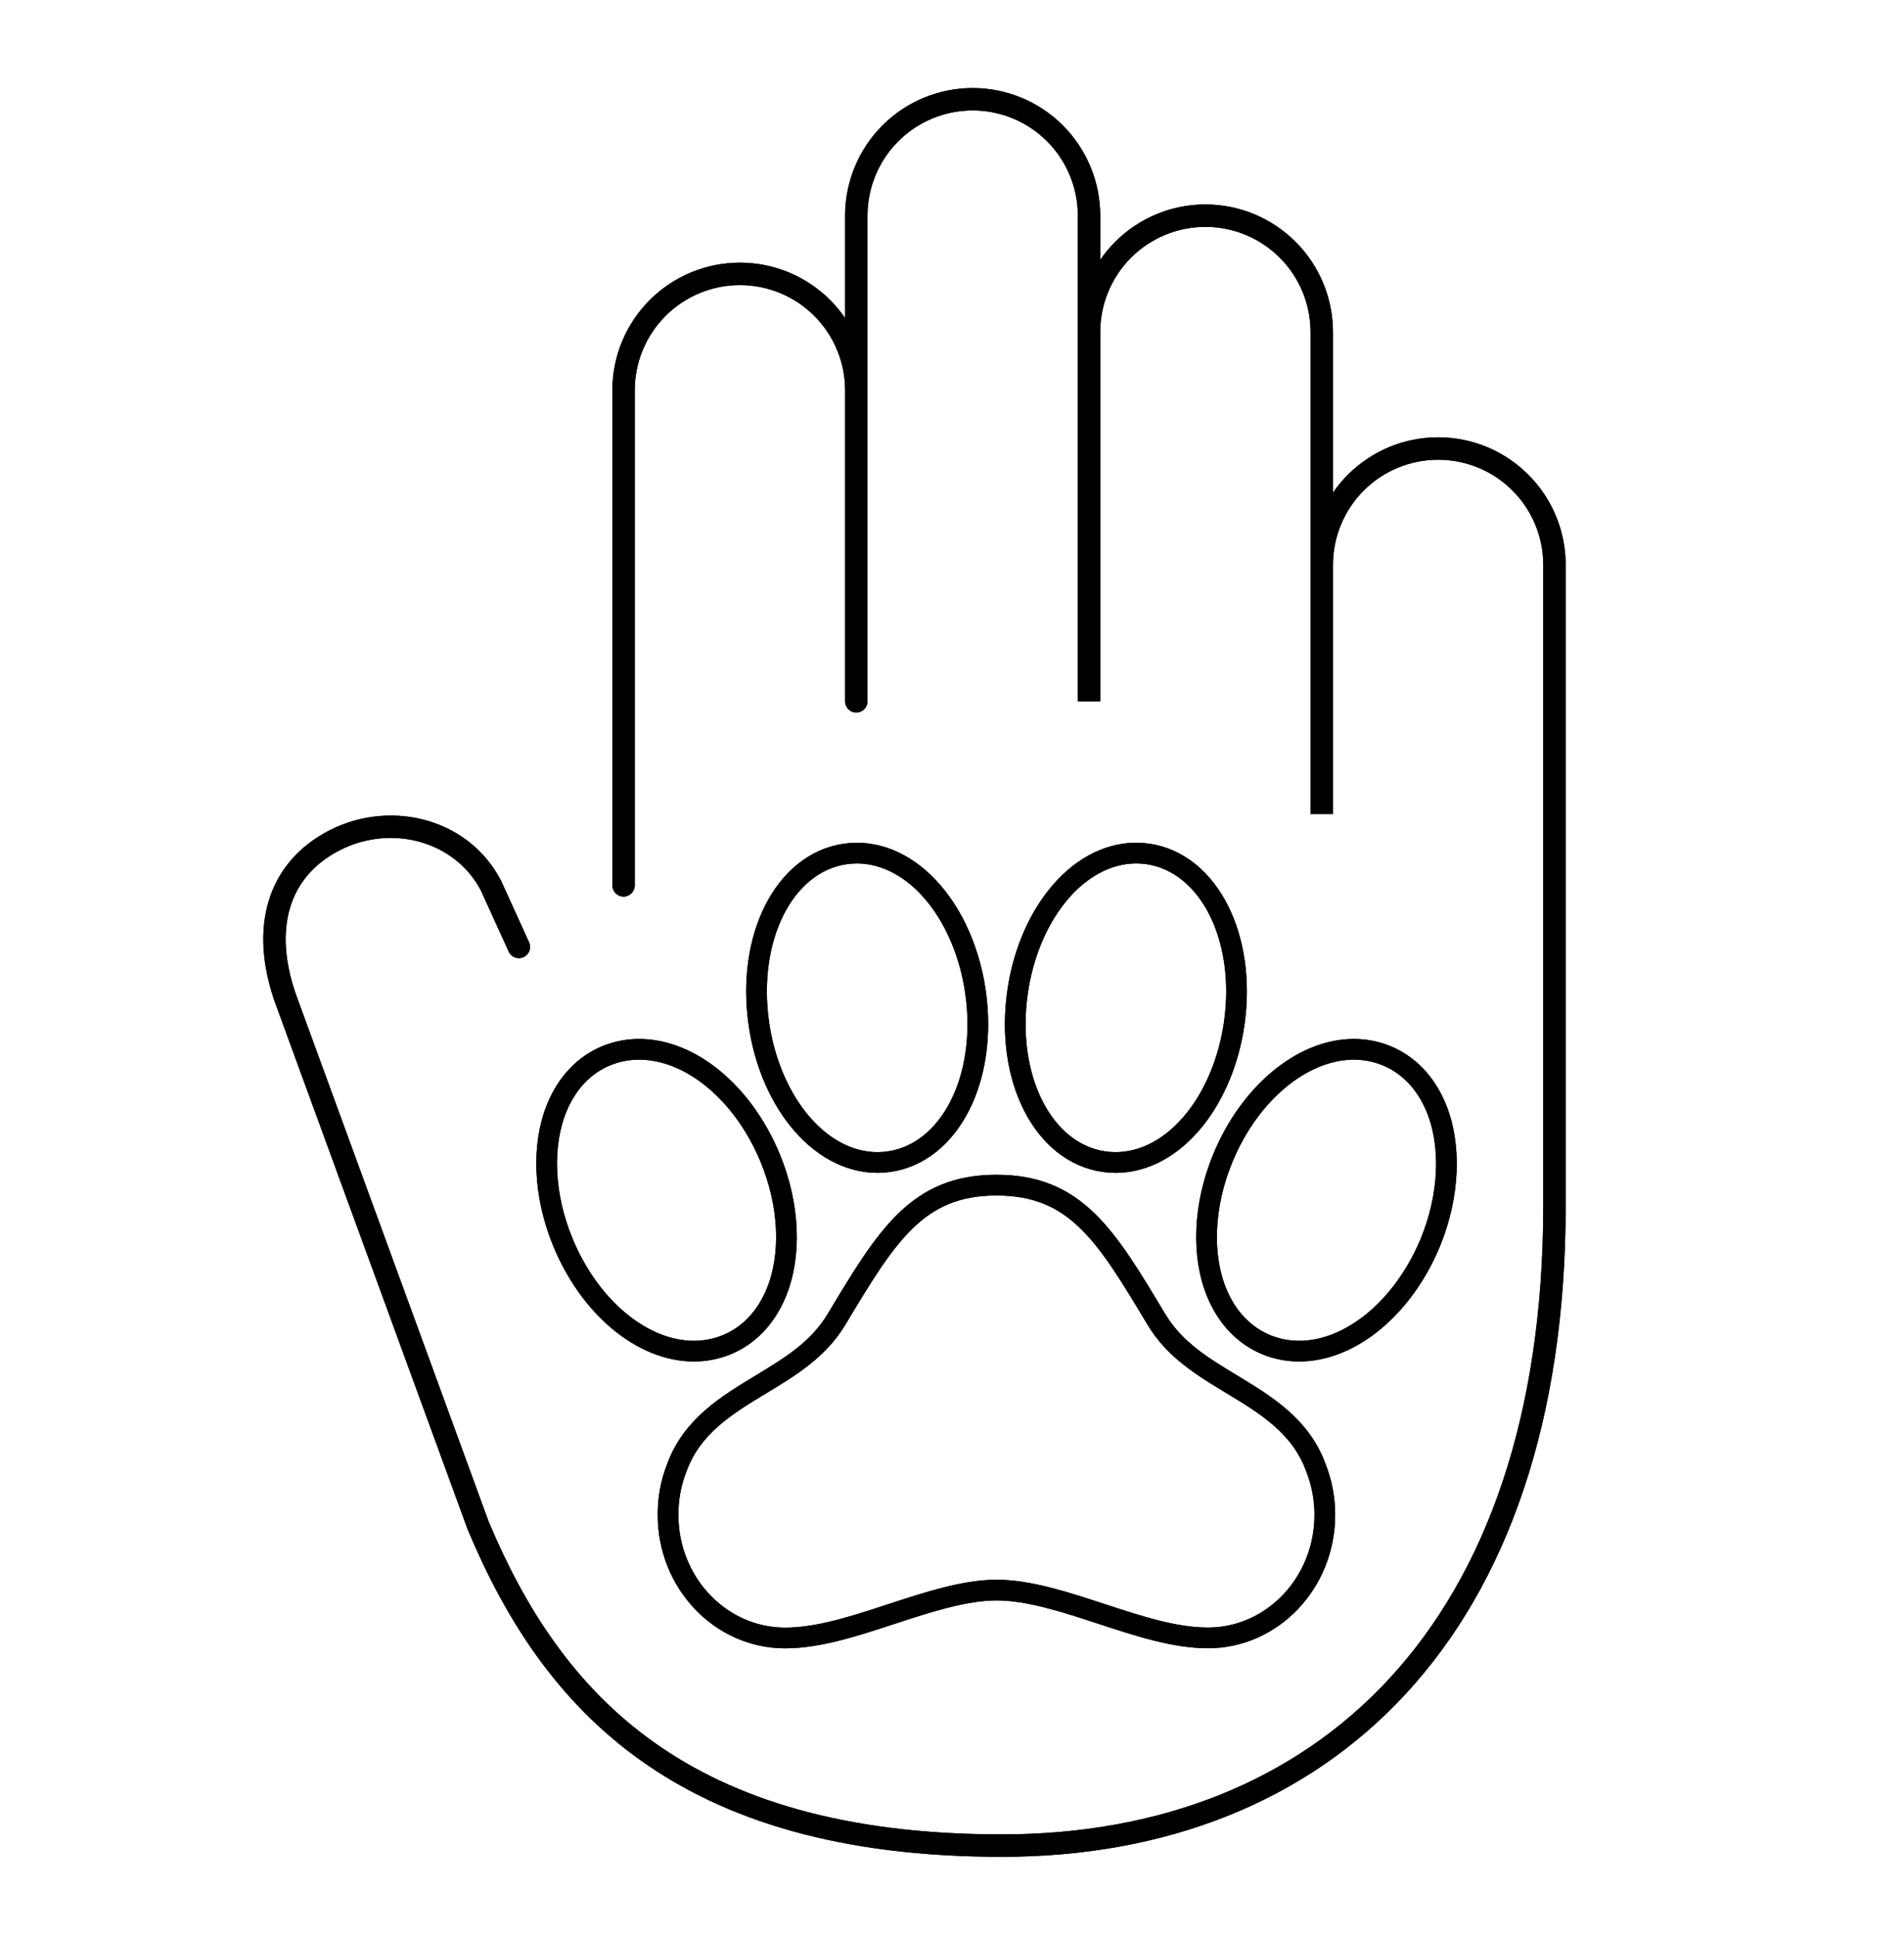 <svg xmlns="http://www.w3.org/2000/svg" width="119" height="121" viewBox="0 0 119 121" fill="none">
  <path d="M89.882 28.017V27.317V28.017ZM75.337 13.472V12.771V13.472ZM52.819 43.811C52.819 44.198 53.132 44.511 53.519 44.511C53.906 44.511 54.219 44.198 54.219 43.811H52.819ZM46.246 17.108V16.408V17.108ZM60.792 6.199V5.499V6.199ZM29.883 95.29L29.225 95.53L29.231 95.545L29.237 95.56L29.883 95.29ZM17.912 62.562L18.57 62.322L18.569 62.32L17.912 62.562ZM20.61 52.653L20.956 53.262L20.956 53.262L20.61 52.653ZM30.68 55.308L31.317 55.018L31.309 55L31.3 54.982L30.68 55.308ZM38.273 55.308C38.273 55.694 38.587 56.008 38.973 56.008C39.36 56.008 39.673 55.694 39.673 55.308H38.273ZM31.794 59.445C31.954 59.797 32.369 59.953 32.721 59.792C33.072 59.632 33.228 59.217 33.068 58.865L31.794 59.445ZM97.155 75.29H97.855V35.29H97.155H96.455V75.29H97.155ZM97.155 35.29H97.855C97.855 33.175 97.015 31.147 95.52 29.652L95.025 30.147L94.53 30.642C95.763 31.875 96.455 33.546 96.455 35.29H97.155ZM95.025 30.147L95.52 29.652C94.025 28.157 91.997 27.317 89.882 27.317V28.017V28.717C91.626 28.717 93.297 29.409 94.53 30.642L95.025 30.147ZM89.882 28.017V27.317C87.768 27.317 85.74 28.157 84.245 29.652L84.74 30.147L85.235 30.642C86.468 29.409 88.139 28.717 89.882 28.717V28.017ZM84.74 30.147L84.245 29.652C82.75 31.147 81.91 33.175 81.91 35.29H82.61H83.31C83.31 33.546 84.002 31.875 85.235 30.642L84.74 30.147ZM82.61 35.29H81.91V50.85H82.61H83.31V35.29H82.61ZM82.61 50.85H83.31V20.744H82.61H81.91V50.85H82.61ZM82.61 20.744H83.31C83.31 18.63 82.47 16.602 80.975 15.107L80.48 15.602L79.985 16.097C81.217 17.329 81.91 19.001 81.91 20.744H82.61ZM80.48 15.602L80.975 15.107C79.479 13.611 77.451 12.771 75.337 12.771V13.472V14.171C77.08 14.171 78.752 14.864 79.985 16.097L80.48 15.602ZM75.337 13.472V12.771C73.222 12.771 71.195 13.611 69.7 15.107L70.195 15.602L70.689 16.097C71.922 14.864 73.594 14.171 75.337 14.171V13.472ZM70.195 15.602L69.7 15.107C68.204 16.602 67.364 18.63 67.364 20.744H68.064H68.764C68.764 19.001 69.457 17.329 70.689 16.097L70.195 15.602ZM68.064 20.744H67.364V43.811H68.064H68.764V20.744H68.064ZM53.519 43.811H54.219V24.381H53.519H52.819V43.811H53.519ZM53.519 24.381H54.219C54.219 22.266 53.379 20.238 51.884 18.743L51.389 19.238L50.894 19.733C52.126 20.965 52.819 22.637 52.819 24.381H53.519ZM51.389 19.238L51.884 18.743C50.389 17.248 48.361 16.408 46.246 16.408V17.108V17.808C47.989 17.808 49.661 18.5 50.894 19.733L51.389 19.238ZM46.246 17.108V16.408C44.132 16.408 42.104 17.248 40.609 18.743L41.104 19.238L41.599 19.733C42.831 18.5 44.503 17.808 46.246 17.808V17.108ZM41.104 19.238L40.609 18.743C39.113 20.238 38.273 22.266 38.273 24.381H38.973H39.673C39.673 22.637 40.366 20.965 41.599 19.733L41.104 19.238ZM68.064 43.811H68.764V13.472H68.064H67.364V43.811H68.064ZM68.064 13.472H68.764C68.764 11.357 67.924 9.329 66.429 7.834L65.934 8.329L65.439 8.824C66.672 10.056 67.364 11.728 67.364 13.472H68.064ZM65.934 8.329L66.429 7.834C64.934 6.339 62.906 5.499 60.792 5.499V6.199V6.899C62.535 6.899 64.207 7.591 65.439 8.824L65.934 8.329ZM60.792 6.199V5.499C58.677 5.499 56.649 6.339 55.154 7.834L55.649 8.329L56.144 8.824C57.377 7.591 59.048 6.899 60.792 6.899V6.199ZM55.649 8.329L55.154 7.834C53.659 9.329 52.819 11.357 52.819 13.472H53.519H54.219C54.219 11.728 54.911 10.056 56.144 8.824L55.649 8.329ZM53.519 13.472H52.819V43.811H53.519H54.219V13.472H53.519ZM97.155 75.29H96.455C96.455 88.507 92.854 98.319 86.868 104.821C80.886 111.318 72.45 114.59 62.61 114.59V115.29V115.99C72.77 115.99 81.606 112.603 87.897 105.769C94.184 98.942 97.855 88.754 97.855 75.29H97.155ZM62.61 115.29V114.59C52.717 114.59 45.84 112.365 40.881 108.844C35.919 105.321 32.804 100.448 30.528 95.019L29.883 95.29L29.237 95.56C31.572 101.131 34.822 106.259 40.07 109.985C45.322 113.714 52.503 115.99 62.61 115.99V115.29ZM29.883 95.29L30.54 95.049L18.57 62.322L17.912 62.562L17.255 62.803L29.225 95.53L29.883 95.29ZM17.912 62.562L18.569 62.32C17.846 60.361 17.671 58.53 18.051 56.988C18.427 55.465 19.357 54.17 20.956 53.262L20.61 52.653L20.264 52.045C18.338 53.139 17.162 54.748 16.692 56.653C16.226 58.539 16.465 60.662 17.255 62.805L17.912 62.562ZM20.61 52.653L20.956 53.262C24.186 51.426 28.36 52.402 30.061 55.634L30.68 55.308L31.3 54.982C29.183 50.959 24.088 49.871 20.264 52.045L20.61 52.653ZM38.973 24.381H38.273V55.308H38.973H39.673V24.381H38.973ZM30.68 55.308L30.043 55.598L31.794 59.445L32.431 59.155L33.068 58.865L31.317 55.018L30.68 55.308Z" fill="black"/>
  <path d="M89.748 69.171C89.098 67.617 88.017 66.496 86.623 65.932L86.604 65.924C85.969 65.675 85.294 65.547 84.612 65.547H84.537C81.345 65.596 78.087 68.324 76.43 72.337C75.215 75.271 75.075 78.427 76.057 80.779C76.706 82.335 77.789 83.455 79.189 84.02L79.204 84.026C79.839 84.276 80.515 84.403 81.197 84.403C84.419 84.403 87.712 81.675 89.399 77.609C90.599 74.678 90.731 71.525 89.748 69.171ZM76.995 86.478C75.154 85.366 73.414 84.313 72.277 82.423C69.141 77.191 67.248 74.032 62.283 74.032C57.318 74.032 55.42 77.191 52.277 82.423C51.138 84.316 49.395 85.369 47.548 86.486C45.431 87.766 43.243 89.088 42.299 91.69C41.931 92.628 41.746 93.629 41.754 94.636C41.754 98.873 45.035 102.32 49.066 102.32C51.145 102.32 53.359 101.595 55.701 100.828C57.953 100.09 60.282 99.328 62.295 99.328C64.308 99.328 66.63 100.09 68.874 100.828C71.212 101.591 73.415 102.315 75.501 102.315C79.525 102.315 82.801 98.868 82.801 94.632C82.804 93.623 82.615 92.623 82.244 91.686C81.3 89.081 79.111 87.758 76.995 86.478ZM49.862 69.89C51.257 71.65 53.026 72.618 54.845 72.618C55.093 72.618 55.341 72.6 55.586 72.563C59.379 72.002 61.743 67.347 60.967 61.957C60.642 59.691 59.775 57.58 58.533 56.015C57.141 54.259 55.37 53.291 53.552 53.291C53.304 53.291 53.056 53.31 52.81 53.347C49.017 53.908 46.654 58.563 47.43 63.953C47.753 66.216 48.62 68.324 49.862 69.89ZM68.981 72.563C69.226 72.6 69.474 72.618 69.722 72.618C71.542 72.618 73.311 71.65 74.705 69.89C75.946 68.324 76.808 66.216 77.136 63.951C77.912 58.563 75.549 53.908 71.755 53.344C71.51 53.308 71.262 53.289 71.014 53.289C69.196 53.291 67.425 54.259 66.033 56.015C64.791 57.58 63.923 59.691 63.6 61.959C62.824 67.347 65.188 72.002 68.981 72.563ZM45.361 84.026L45.378 84.02C46.776 83.455 47.857 82.336 48.505 80.781C49.487 78.424 49.349 75.272 48.136 72.338C46.457 68.277 43.166 65.547 39.947 65.547C39.265 65.546 38.589 65.674 37.955 65.924L37.938 65.93C36.544 66.49 35.462 67.614 34.815 69.169C33.833 71.526 33.971 74.678 35.184 77.612C36.863 81.674 40.154 84.403 43.373 84.403C44.053 84.403 44.728 84.275 45.361 84.026Z" stroke="black" stroke-width="1.294"/>
  <g filter="url(#filter0_f_1667_1639)">
    <path d="M89.882 28.017V27.317V28.017ZM75.337 13.472V12.771V13.472ZM52.819 43.811C52.819 44.198 53.132 44.511 53.519 44.511C53.906 44.511 54.219 44.198 54.219 43.811H52.819ZM46.246 17.108V16.408V17.108ZM60.792 6.199V5.499V6.199ZM29.883 95.29L29.225 95.53L29.231 95.545L29.237 95.56L29.883 95.29ZM17.912 62.562L18.57 62.322L18.569 62.32L17.912 62.562ZM20.61 52.653L20.956 53.262L20.956 53.262L20.61 52.653ZM30.68 55.308L31.317 55.018L31.309 55L31.3 54.982L30.68 55.308ZM38.273 55.308C38.273 55.694 38.587 56.008 38.973 56.008C39.36 56.008 39.673 55.694 39.673 55.308H38.273ZM31.794 59.445C31.954 59.797 32.369 59.953 32.721 59.792C33.072 59.632 33.228 59.217 33.068 58.865L31.794 59.445ZM97.155 75.29H97.855V35.29H97.155H96.455V75.29H97.155ZM97.155 35.29H97.855C97.855 33.175 97.015 31.147 95.52 29.652L95.025 30.147L94.53 30.642C95.763 31.875 96.455 33.546 96.455 35.29H97.155ZM95.025 30.147L95.52 29.652C94.025 28.157 91.997 27.317 89.882 27.317V28.017V28.717C91.626 28.717 93.297 29.409 94.53 30.642L95.025 30.147ZM89.882 28.017V27.317C87.768 27.317 85.74 28.157 84.245 29.652L84.74 30.147L85.235 30.642C86.468 29.409 88.139 28.717 89.882 28.717V28.017ZM84.74 30.147L84.245 29.652C82.75 31.147 81.91 33.175 81.91 35.29H82.61H83.31C83.31 33.546 84.002 31.875 85.235 30.642L84.74 30.147ZM82.61 35.29H81.91V50.85H82.61H83.31V35.29H82.61ZM82.61 50.85H83.31V20.744H82.61H81.91V50.85H82.61ZM82.61 20.744H83.31C83.31 18.63 82.47 16.602 80.975 15.107L80.48 15.602L79.985 16.097C81.217 17.329 81.91 19.001 81.91 20.744H82.61ZM80.48 15.602L80.975 15.107C79.479 13.611 77.451 12.771 75.337 12.771V13.472V14.171C77.08 14.171 78.752 14.864 79.985 16.097L80.48 15.602ZM75.337 13.472V12.771C73.222 12.771 71.195 13.611 69.7 15.107L70.195 15.602L70.689 16.097C71.922 14.864 73.594 14.171 75.337 14.171V13.472ZM70.195 15.602L69.7 15.107C68.204 16.602 67.364 18.63 67.364 20.744H68.064H68.764C68.764 19.001 69.457 17.329 70.689 16.097L70.195 15.602ZM68.064 20.744H67.364V43.811H68.064H68.764V20.744H68.064ZM53.519 43.811H54.219V24.381H53.519H52.819V43.811H53.519ZM53.519 24.381H54.219C54.219 22.266 53.379 20.238 51.884 18.743L51.389 19.238L50.894 19.733C52.126 20.965 52.819 22.637 52.819 24.381H53.519ZM51.389 19.238L51.884 18.743C50.389 17.248 48.361 16.408 46.246 16.408V17.108V17.808C47.989 17.808 49.661 18.5 50.894 19.733L51.389 19.238ZM46.246 17.108V16.408C44.132 16.408 42.104 17.248 40.609 18.743L41.104 19.238L41.599 19.733C42.831 18.5 44.503 17.808 46.246 17.808V17.108ZM41.104 19.238L40.609 18.743C39.113 20.238 38.273 22.266 38.273 24.381H38.973H39.673C39.673 22.637 40.366 20.965 41.599 19.733L41.104 19.238ZM68.064 43.811H68.764V13.472H68.064H67.364V43.811H68.064ZM68.064 13.472H68.764C68.764 11.357 67.924 9.329 66.429 7.834L65.934 8.329L65.439 8.824C66.672 10.056 67.364 11.728 67.364 13.472H68.064ZM65.934 8.329L66.429 7.834C64.934 6.339 62.906 5.499 60.792 5.499V6.199V6.899C62.535 6.899 64.207 7.591 65.439 8.824L65.934 8.329ZM60.792 6.199V5.499C58.677 5.499 56.649 6.339 55.154 7.834L55.649 8.329L56.144 8.824C57.377 7.591 59.048 6.899 60.792 6.899V6.199ZM55.649 8.329L55.154 7.834C53.659 9.329 52.819 11.357 52.819 13.472H53.519H54.219C54.219 11.728 54.911 10.056 56.144 8.824L55.649 8.329ZM53.519 13.472H52.819V43.811H53.519H54.219V13.472H53.519ZM97.155 75.29H96.455C96.455 88.507 92.854 98.319 86.868 104.821C80.886 111.318 72.45 114.59 62.61 114.59V115.29V115.99C72.77 115.99 81.606 112.603 87.897 105.769C94.184 98.942 97.855 88.754 97.855 75.29H97.155ZM62.61 115.29V114.59C52.717 114.59 45.84 112.365 40.881 108.844C35.919 105.321 32.804 100.448 30.528 95.019L29.883 95.29L29.237 95.56C31.572 101.131 34.822 106.259 40.07 109.985C45.322 113.714 52.503 115.99 62.61 115.99V115.29ZM29.883 95.29L30.54 95.049L18.57 62.322L17.912 62.562L17.255 62.803L29.225 95.53L29.883 95.29ZM17.912 62.562L18.569 62.32C17.846 60.361 17.671 58.53 18.051 56.988C18.427 55.465 19.357 54.17 20.956 53.262L20.61 52.653L20.264 52.045C18.338 53.139 17.162 54.748 16.692 56.653C16.226 58.539 16.465 60.662 17.255 62.805L17.912 62.562ZM20.61 52.653L20.956 53.262C24.186 51.426 28.36 52.402 30.061 55.634L30.68 55.308L31.3 54.982C29.183 50.959 24.088 49.871 20.264 52.045L20.61 52.653ZM38.973 24.381H38.273V55.308H38.973H39.673V24.381H38.973ZM30.68 55.308L30.043 55.598L31.794 59.445L32.431 59.155L33.068 58.865L31.317 55.018L30.68 55.308Z" fill="black"/>
    <path d="M89.748 69.171C89.098 67.617 88.017 66.496 86.623 65.932L86.604 65.924C85.969 65.675 85.294 65.547 84.612 65.547H84.537C81.345 65.596 78.087 68.324 76.43 72.337C75.215 75.271 75.075 78.427 76.057 80.779C76.706 82.335 77.789 83.455 79.189 84.02L79.204 84.026C79.839 84.276 80.515 84.403 81.197 84.403C84.419 84.403 87.712 81.675 89.399 77.609C90.599 74.678 90.731 71.525 89.748 69.171ZM76.995 86.478C75.154 85.366 73.414 84.313 72.277 82.423C69.141 77.191 67.248 74.032 62.283 74.032C57.318 74.032 55.42 77.191 52.277 82.423C51.138 84.316 49.395 85.369 47.548 86.486C45.431 87.766 43.243 89.088 42.299 91.69C41.931 92.628 41.746 93.629 41.754 94.636C41.754 98.873 45.035 102.32 49.066 102.32C51.145 102.32 53.359 101.595 55.701 100.828C57.953 100.09 60.282 99.328 62.295 99.328C64.308 99.328 66.63 100.09 68.874 100.828C71.212 101.591 73.415 102.315 75.501 102.315C79.525 102.315 82.801 98.868 82.801 94.632C82.804 93.623 82.615 92.623 82.244 91.686C81.3 89.081 79.111 87.758 76.995 86.478ZM49.862 69.89C51.257 71.65 53.026 72.618 54.845 72.618C55.093 72.618 55.341 72.6 55.586 72.563C59.379 72.002 61.743 67.347 60.967 61.957C60.642 59.691 59.775 57.58 58.533 56.015C57.141 54.259 55.37 53.291 53.552 53.291C53.304 53.291 53.056 53.31 52.81 53.347C49.017 53.908 46.654 58.563 47.43 63.953C47.753 66.216 48.62 68.324 49.862 69.89ZM68.981 72.563C69.226 72.6 69.474 72.618 69.722 72.618C71.542 72.618 73.311 71.65 74.705 69.89C75.946 68.324 76.808 66.216 77.136 63.951C77.912 58.563 75.549 53.908 71.755 53.344C71.51 53.308 71.262 53.289 71.014 53.289C69.196 53.291 67.425 54.259 66.033 56.015C64.791 57.58 63.923 59.691 63.6 61.959C62.824 67.347 65.188 72.002 68.981 72.563ZM45.361 84.026L45.378 84.02C46.776 83.455 47.857 82.336 48.505 80.781C49.487 78.424 49.349 75.272 48.136 72.338C46.457 68.277 43.166 65.547 39.947 65.547C39.265 65.546 38.589 65.674 37.955 65.924L37.938 65.93C36.544 66.49 35.462 67.614 34.815 69.169C33.833 71.526 33.971 74.678 35.184 77.612C36.863 81.674 40.154 84.403 43.373 84.403C44.053 84.403 44.728 84.275 45.361 84.026Z" stroke="black" stroke-width="1.294"/>
  </g>
  <defs>
    <filter id="filter0_f_1667_1639" x="12.455" y="1.499" width="89.4" height="118.491" filterUnits="userSpaceOnUse" color-interpolation-filters="sRGB">
      <feFlood flood-opacity="0" result="BackgroundImageFix"/>
      <feBlend mode="normal" in="SourceGraphic" in2="BackgroundImageFix" result="shape"/>
      <feGaussianBlur stdDeviation="2" result="effect1_foregroundBlur_1667_1639"/>
    </filter>
  </defs>
</svg>